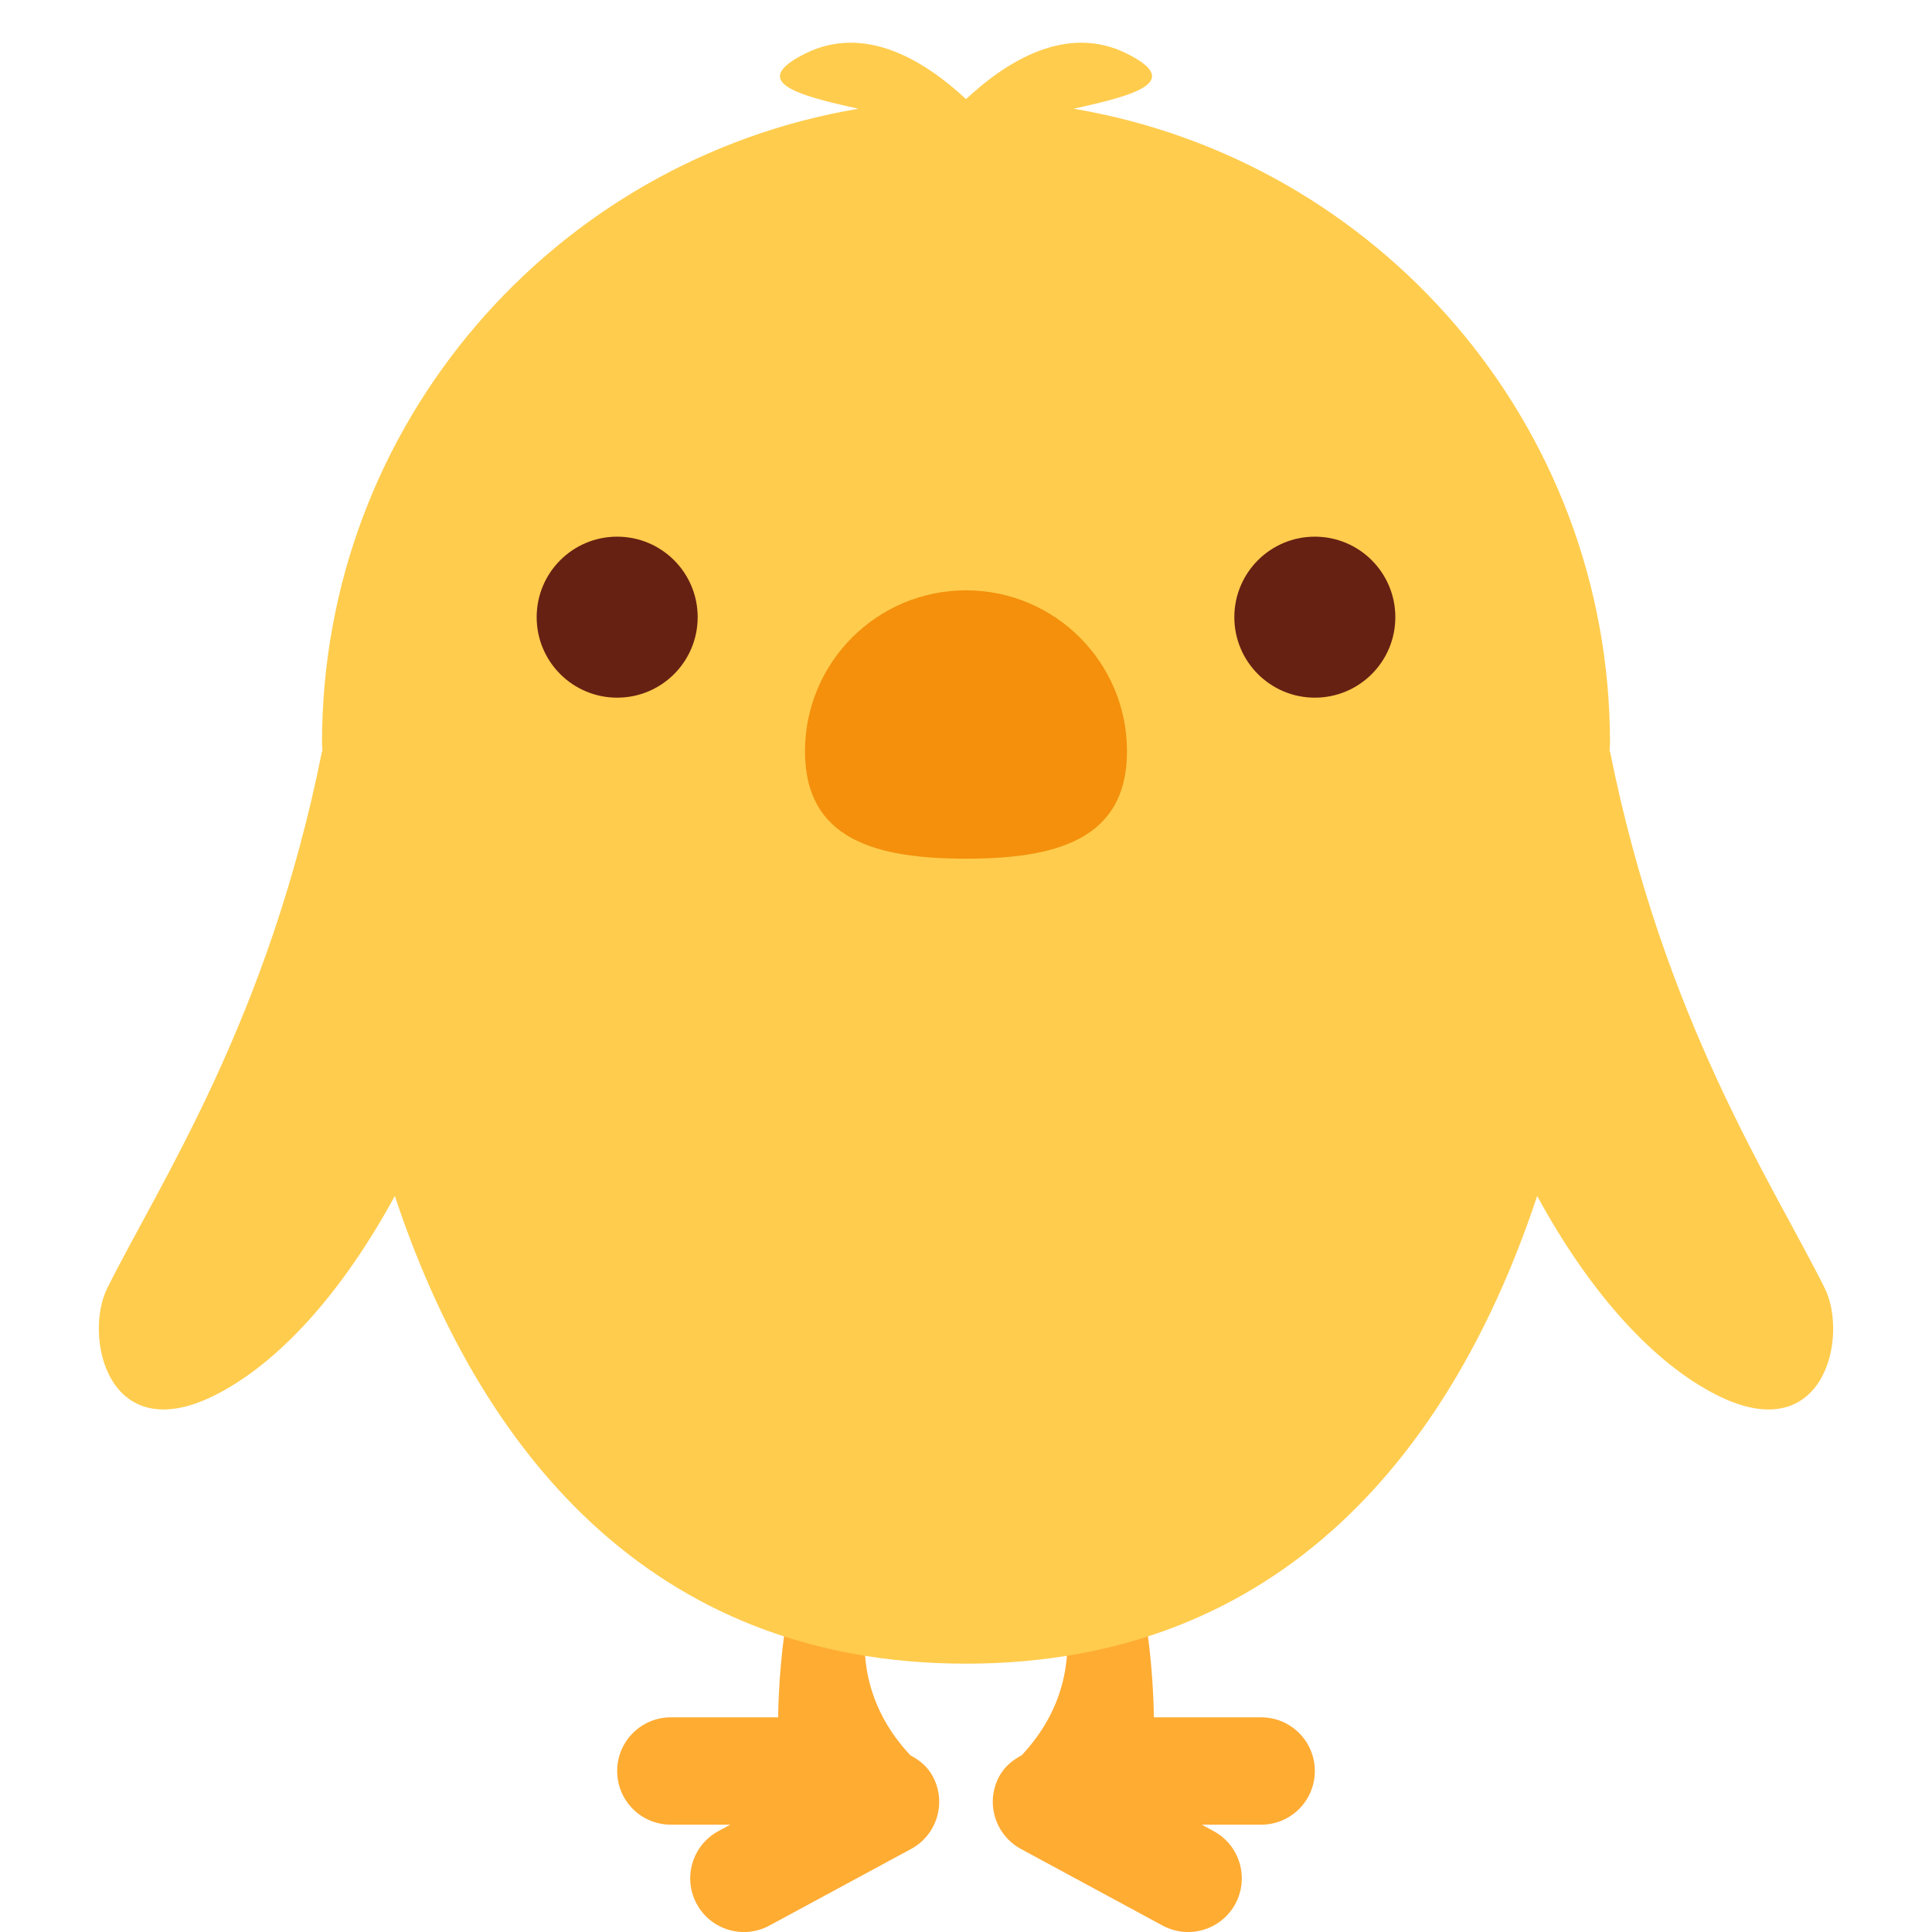 <svg xmlns="http://www.w3.org/2000/svg" xmlns:svg="http://www.w3.org/2000/svg" style="enable-background:new 0 0 45 45" id="svg2" version="1.1" viewBox="0 0 45 45" xml:space="preserve"><defs id="defs6"><clipPath id="clipPath16" clipPathUnits="userSpaceOnUse"><path id="path18" d="M 0,36 36,36 36,0 0,0 0,36 Z"/></clipPath></defs><g id="g10" transform="matrix(1.25,0,0,-1.25,0,45)"><g id="g12"><g id="g14" clip-path="url(#clipPath16)"><g id="g20" transform="translate(17.38,2.902)"><path id="path22" d="m 0,0 c -0.097,0.18 -0.249,0.302 -0.417,0.391 -1.597,1.706 -0.463,3.707 -0.463,3.707 0,0.552 1,2 0,2 l -1,-1 c -1,-1 -1,-4 -1,-4 l -2,0 c -0.553,0 -1,-0.448 -1,-1 0,-0.553 0.447,-1 1,-1 l 1.108,0 -0.222,-0.12 c -0.486,-0.263 -0.667,-0.87 -0.404,-1.356 0.262,-0.486 0.869,-0.667 1.355,-0.404 l 2.639,1.427 C 0.082,-1.093 0.263,-0.486 0,0" style="fill:#ffac33;fill-opacity:1;fill-rule:nonzero;stroke:none"/></g><g id="g24" transform="translate(23.5,4)"><path id="path26" d="m 0,0 -2,0 c 0,0 0,3 -1,4 l -1,1 c -1,0 0,-1.447 0,-2 0,0 1.135,-2.001 -0.462,-3.707 -0.168,-0.089 -0.32,-0.211 -0.418,-0.391 -0.263,-0.486 -0.082,-1.092 0.404,-1.355 l 2.639,-1.427 c 0.486,-0.263 1.093,-0.082 1.356,0.404 0.262,0.487 0.082,1.093 -0.405,1.356 L -1.107,-2 0,-2 c 0.553,0 1,0.447 1,1 0,0.553 -0.447,1 -1,1" style="fill:#ffac33;fill-opacity:1;fill-rule:nonzero;stroke:none"/></g><g id="g28" transform="translate(34,12)"><path id="path30" d="m 0,0 c -1,2 -3,5 -4,10 l -0.008,0 c 0.001,0.052 0.008,0.102 0.008,0.154 0,5.944 -4.324,10.865 -9.996,11.82 1.189,0.259 2.031,0.508 0.996,1.026 -1.115,0.558 -2.23,-0.129 -2.999,-0.846 l -10e-4,0 -0.001,0 C -16.77,22.871 -17.884,23.558 -19,23 -20.035,22.482 -19.193,22.233 -18.004,21.974 -23.675,21.019 -28,16.098 -28,10.154 -28,10.102 -27.993,10.052 -27.992,10 L -28,10 c -1,-5 -3,-8 -4,-10 -0.447,-0.895 0,-3 2,-2 1.191,0.596 2.377,1.912 3.357,3.715 C -25.098,-2.939 -21.934,-7 -16,-7 c 5.934,0 9.098,4.061 10.643,8.715 C -4.377,-0.088 -3.191,-1.404 -2,-2 0,-3 0.447,-0.895 0,0" style="fill:#ffcc4d;fill-opacity:1;fill-rule:nonzero;stroke:none"/></g><g id="g32" transform="translate(21,22)"><path id="path34" d="m 0,0 c 0,-1.657 -1.343,-2 -3,-2 -1.657,0 -3,0.343 -3,2 0,1.657 1.343,3 3,3 1.657,0 3,-1.343 3,-3" style="fill:#f4900c;fill-opacity:1;fill-rule:nonzero;stroke:none"/></g><g id="g36" transform="translate(13,24.5)"><path id="path38" d="M 0,0 C 0,-0.829 -0.671,-1.5 -1.5,-1.5 -2.329,-1.5 -3,-0.829 -3,0 -3,0.829 -2.329,1.5 -1.5,1.5 -0.671,1.5 0,0.829 0,0" style="fill:#662113;fill-opacity:1;fill-rule:nonzero;stroke:none"/></g><g id="g40" transform="translate(26,24.5)"><path id="path42" d="M 0,0 C 0,-0.829 -0.672,-1.5 -1.5,-1.5 -2.328,-1.5 -3,-0.829 -3,0 -3,0.829 -2.328,1.5 -1.5,1.5 -0.672,1.5 0,0.829 0,0" style="fill:#662113;fill-opacity:1;fill-rule:nonzero;stroke:none"/></g></g></g></g></svg>